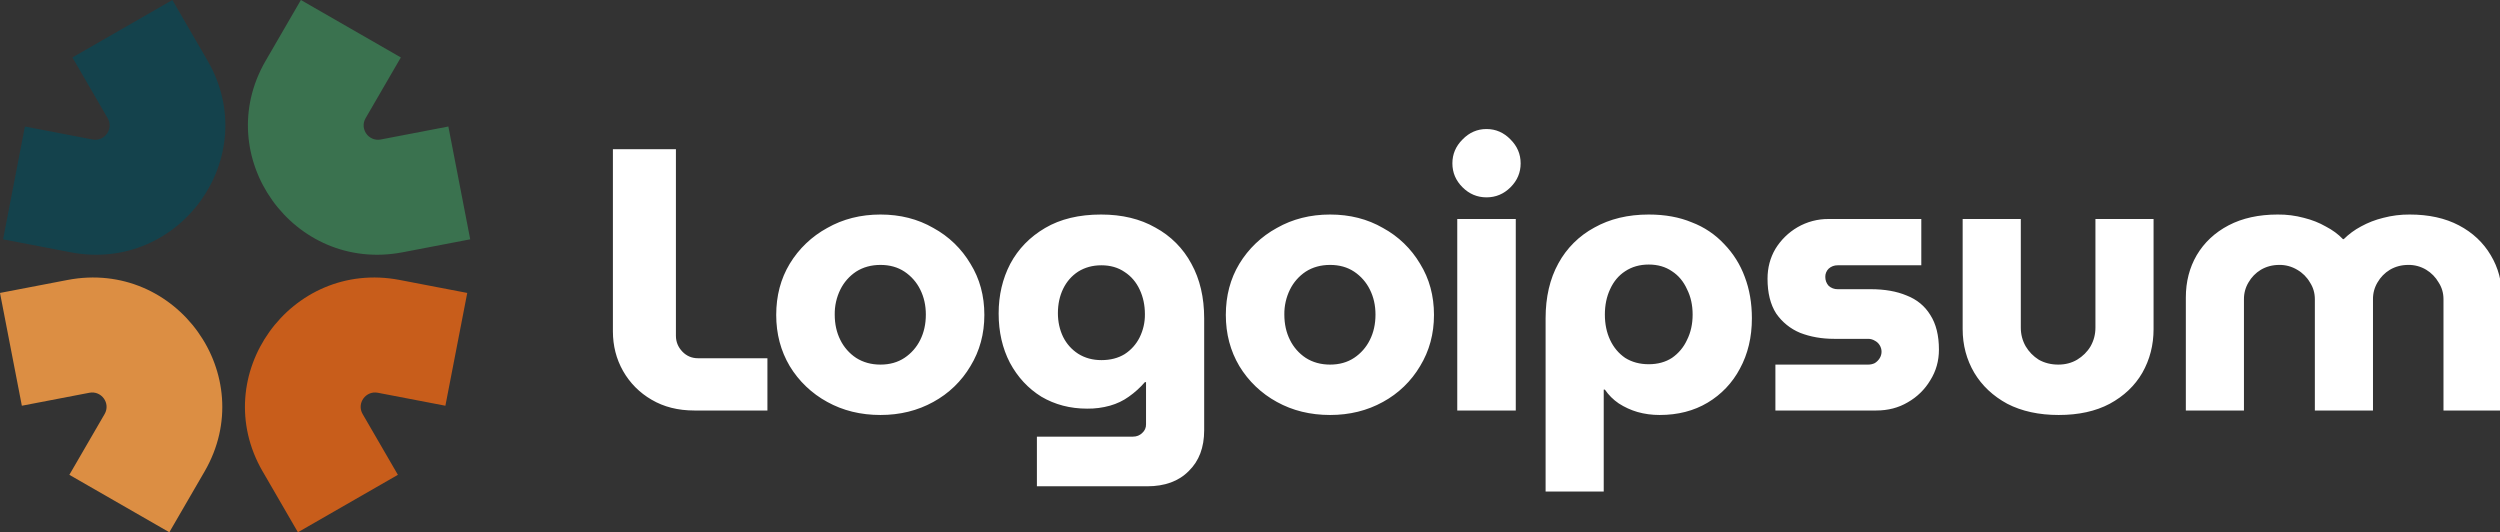 <svg width="155" height="33" viewBox="0 0 155 33" fill="none" xmlns="http://www.w3.org/2000/svg">
<rect x="0" y="0" width="155" height="33" fill="#333333" stroke="none"/>
<g clip-path="url(#clip0_66_3829)">
<path fill-rule="evenodd" clip-rule="evenodd" d="M16.47 3.768L18.655 0L24.852 3.562L22.667 7.328C22.284 7.989 22.858 8.793 23.61 8.648L27.798 7.844L29.153 14.838L24.966 15.641C18.192 16.941 13.021 9.714 16.47 3.768Z" fill="#3A724F"/>
<path fill-rule="evenodd" clip-rule="evenodd" d="M12.684 29.232L10.498 33L4.3 29.439L6.486 25.671C6.87 25.01 6.295 24.207 5.542 24.351L1.355 25.155L0 18.162L4.187 17.358C10.961 16.058 16.132 23.285 12.684 29.232Z" fill="#DC8E43"/>
<path fill-rule="evenodd" clip-rule="evenodd" d="M12.873 3.768L10.688 0L4.49 3.562L6.676 7.328C7.059 7.989 6.485 8.793 5.732 8.648L1.544 7.844L0.191 14.838L4.377 15.641C11.152 16.941 16.323 9.714 12.873 3.768H12.873Z" fill="#14424C"/>
<path fill-rule="evenodd" clip-rule="evenodd" d="M16.287 29.232L18.471 33L24.669 29.439L22.483 25.671C22.1 25.01 22.674 24.207 23.427 24.351L27.614 25.155L28.969 18.162L24.782 17.358C18.008 16.058 12.837 23.285 16.286 29.232H16.287Z" fill="#C85D1B"/>
<path d="M135.522 25.451V18.439C135.522 17.467 135.746 16.595 136.195 15.823C136.66 15.036 137.319 14.419 138.172 13.971C139.025 13.524 140.041 13.301 141.218 13.301C141.768 13.295 142.316 13.365 142.846 13.508C143.343 13.632 143.792 13.81 144.195 14.041C144.613 14.257 144.97 14.519 145.265 14.828H145.311C145.627 14.515 145.987 14.25 146.381 14.041C146.813 13.804 147.274 13.625 147.753 13.508C148.292 13.366 148.847 13.296 149.404 13.301C150.582 13.301 151.598 13.523 152.451 13.971C153.303 14.419 153.962 15.036 154.427 15.823C154.892 16.595 155.124 17.466 155.124 18.439V25.451H151.496V18.554C151.496 18.169 151.396 17.822 151.195 17.513C151.01 17.19 150.746 16.92 150.427 16.726C150.091 16.523 149.704 16.418 149.311 16.425C148.892 16.425 148.513 16.526 148.172 16.726C147.853 16.919 147.589 17.19 147.404 17.513C147.216 17.828 147.12 18.188 147.125 18.554V25.451H143.521V18.554C143.521 18.169 143.42 17.822 143.218 17.513C143.03 17.186 142.757 16.914 142.428 16.726C142.092 16.523 141.705 16.418 141.311 16.425C140.893 16.425 140.513 16.526 140.172 16.726C139.854 16.919 139.589 17.19 139.405 17.513C139.217 17.828 139.121 18.188 139.125 18.554V25.451H135.522ZM127.638 25.729C126.414 25.729 125.351 25.498 124.453 25.035C123.569 24.556 122.887 23.916 122.406 23.114C121.925 22.296 121.685 21.393 121.685 20.405V13.578H125.29V20.313C125.29 20.73 125.39 21.116 125.592 21.471C125.793 21.81 126.065 22.088 126.406 22.304C126.762 22.504 127.166 22.605 127.615 22.605C128.049 22.605 128.436 22.504 128.778 22.304C129.134 22.088 129.414 21.81 129.615 21.471C129.816 21.116 129.917 20.73 129.917 20.313V13.578H133.521V20.405C133.521 21.393 133.289 22.296 132.824 23.114C132.359 23.916 131.685 24.557 130.801 25.035C129.932 25.497 128.878 25.729 127.638 25.729ZM110.075 25.451V22.605H115.819C115.974 22.605 116.113 22.574 116.238 22.512C116.361 22.435 116.462 22.334 116.539 22.211C116.615 22.09 116.656 21.95 116.656 21.806C116.656 21.663 116.615 21.523 116.539 21.401C116.467 21.282 116.362 21.186 116.238 21.123C116.112 21.046 115.967 21.006 115.819 21.008H113.726C112.95 21.008 112.245 20.884 111.61 20.637C111.007 20.389 110.49 19.97 110.121 19.434C109.765 18.878 109.587 18.161 109.587 17.281C109.587 16.602 109.749 15.985 110.075 15.43C110.414 14.876 110.885 14.415 111.447 14.087C112.033 13.748 112.7 13.572 113.377 13.578H119.121V16.448H113.935C113.729 16.444 113.529 16.519 113.377 16.657C113.309 16.723 113.256 16.802 113.22 16.89C113.183 16.977 113.166 17.071 113.168 17.166C113.168 17.382 113.238 17.567 113.377 17.721C113.529 17.859 113.729 17.934 113.935 17.93H115.982C116.849 17.93 117.594 18.061 118.214 18.322C118.849 18.57 119.338 18.971 119.679 19.527C120.036 20.082 120.214 20.799 120.214 21.678C120.214 22.373 120.036 23.006 119.679 23.576C119.341 24.144 118.86 24.615 118.283 24.942C117.71 25.282 117.059 25.451 116.331 25.451H110.075ZM102.222 13.301C103.23 13.301 104.121 13.462 104.896 13.787C105.657 14.075 106.342 14.535 106.896 15.129C107.461 15.711 107.897 16.405 108.175 17.166C108.469 17.937 108.617 18.794 108.617 19.735C108.617 20.907 108.369 21.949 107.873 22.859C107.414 23.731 106.722 24.46 105.873 24.965C105.021 25.474 104.028 25.729 102.897 25.729C102.416 25.729 101.959 25.667 101.524 25.544C101.113 25.424 100.721 25.244 100.362 25.012C100.024 24.783 99.732 24.492 99.502 24.155H99.431V30.475H95.827V19.734C95.827 18.422 96.091 17.288 96.618 16.332C97.129 15.39 97.905 14.618 98.85 14.109C99.812 13.57 100.936 13.301 102.222 13.301ZM102.222 16.402C101.664 16.402 101.176 16.54 100.758 16.818C100.354 17.081 100.044 17.451 99.827 17.93C99.61 18.392 99.502 18.917 99.502 19.503C99.502 20.09 99.61 20.614 99.827 21.077C100.044 21.54 100.354 21.91 100.758 22.188C101.176 22.451 101.664 22.582 102.222 22.582C102.78 22.582 103.261 22.45 103.664 22.188C104.069 21.908 104.391 21.524 104.594 21.077C104.827 20.614 104.943 20.09 104.943 19.503C104.943 18.917 104.827 18.392 104.594 17.93C104.377 17.451 104.067 17.08 103.664 16.818C103.261 16.54 102.78 16.402 102.222 16.402ZM90.35 25.451V13.578H93.978V25.451H90.35ZM92.164 12.236C91.59 12.236 91.094 12.028 90.676 11.611C90.257 11.194 90.048 10.7 90.048 10.129C90.048 9.558 90.257 9.065 90.676 8.648C91.094 8.216 91.59 8 92.164 8C92.737 8 93.234 8.216 93.653 8.648C94.071 9.065 94.28 9.558 94.28 10.129C94.28 10.7 94.071 11.194 93.653 11.611C93.234 12.028 92.737 12.236 92.164 12.236ZM82.466 25.729C81.242 25.729 80.141 25.459 79.164 24.919C78.205 24.396 77.403 23.63 76.839 22.697C76.281 21.756 76.001 20.699 76.001 19.526C76.001 18.338 76.281 17.281 76.839 16.356C77.403 15.424 78.205 14.657 79.164 14.134C80.141 13.578 81.242 13.301 82.466 13.301C83.691 13.301 84.784 13.578 85.745 14.134C86.7 14.653 87.496 15.421 88.047 16.356C88.62 17.281 88.907 18.338 88.907 19.526C88.907 20.699 88.62 21.756 88.047 22.697C87.496 23.632 86.7 24.4 85.745 24.919C84.769 25.459 83.675 25.729 82.466 25.729ZM82.466 22.605C83.04 22.605 83.536 22.465 83.955 22.188C84.373 21.911 84.71 21.527 84.931 21.077C85.164 20.614 85.28 20.09 85.28 19.503C85.28 18.932 85.164 18.416 84.931 17.952C84.71 17.502 84.373 17.119 83.955 16.841C83.536 16.564 83.04 16.425 82.466 16.425C81.892 16.425 81.388 16.564 80.955 16.841C80.536 17.119 80.199 17.503 79.978 17.953C79.741 18.435 79.621 18.967 79.629 19.504C79.629 20.09 79.746 20.614 79.978 21.077C80.199 21.527 80.536 21.911 80.955 22.188C81.388 22.465 81.892 22.605 82.466 22.605ZM64.288 30.15V27.072H70.24C70.473 27.072 70.667 26.995 70.822 26.84C70.897 26.774 70.957 26.692 70.998 26.6C71.038 26.508 71.057 26.408 71.054 26.308V23.692H70.984C70.69 24.033 70.354 24.336 69.985 24.595C69.643 24.842 69.255 25.027 68.822 25.151C68.36 25.28 67.883 25.342 67.404 25.336C66.349 25.336 65.403 25.088 64.566 24.595C63.745 24.086 63.093 23.384 62.613 22.489C62.148 21.594 61.916 20.576 61.916 19.434C61.916 18.308 62.156 17.281 62.637 16.356C63.132 15.43 63.853 14.689 64.799 14.134C65.744 13.578 66.9 13.301 68.264 13.301C69.566 13.301 70.69 13.57 71.636 14.111C72.585 14.624 73.362 15.404 73.868 16.355C74.395 17.312 74.659 18.439 74.659 19.735V26.678C74.659 27.742 74.341 28.584 73.706 29.201C73.085 29.834 72.225 30.15 71.124 30.15L64.288 30.15ZM68.287 22.327C68.845 22.327 69.326 22.203 69.729 21.956C70.128 21.699 70.449 21.339 70.659 20.915C70.879 20.469 70.991 19.977 70.984 19.48C70.984 18.925 70.877 18.416 70.659 17.953C70.442 17.49 70.132 17.127 69.729 16.865C69.326 16.587 68.845 16.448 68.286 16.448C67.744 16.448 67.263 16.579 66.845 16.841C66.442 17.104 66.132 17.459 65.915 17.906C65.699 18.354 65.59 18.855 65.59 19.411C65.59 19.951 65.698 20.444 65.915 20.892C66.132 21.324 66.442 21.671 66.846 21.933C67.263 22.196 67.744 22.327 68.287 22.327ZM54.589 25.729C53.365 25.729 52.264 25.459 51.288 24.919C50.329 24.396 49.526 23.63 48.962 22.697C48.404 21.756 48.125 20.699 48.125 19.526C48.125 18.338 48.404 17.281 48.962 16.356C49.526 15.423 50.329 14.657 51.288 14.134C52.264 13.578 53.365 13.301 54.589 13.301C55.814 13.301 56.907 13.578 57.868 14.134C58.823 14.653 59.619 15.421 60.17 16.356C60.744 17.281 61.03 18.338 61.03 19.526C61.03 20.699 60.744 21.756 60.17 22.697C59.619 23.632 58.823 24.4 57.868 24.919C56.892 25.459 55.798 25.729 54.589 25.729ZM54.589 22.605C55.163 22.605 55.658 22.465 56.078 22.188C56.496 21.91 56.833 21.527 57.054 21.077C57.286 20.614 57.402 20.09 57.402 19.503C57.402 18.932 57.286 18.416 57.054 17.952C56.833 17.502 56.496 17.119 56.078 16.841C55.659 16.564 55.163 16.425 54.589 16.425C54.016 16.425 53.512 16.564 53.078 16.841C52.659 17.119 52.322 17.503 52.101 17.953C51.864 18.435 51.745 18.967 51.753 19.504C51.753 20.09 51.869 20.614 52.101 21.077C52.322 21.527 52.659 21.911 53.078 22.188C53.512 22.465 54.016 22.605 54.589 22.605ZM43.046 25.451C42.038 25.451 41.155 25.229 40.395 24.78C39.657 24.354 39.047 23.739 38.628 22.998C38.21 22.258 38 21.439 38 20.545V9.25H41.907V20.822C41.907 21.193 42.039 21.517 42.302 21.795C42.566 22.072 42.89 22.211 43.278 22.211H47.58V25.451H43.046Z" fill="white"/>
</g>
<defs>
<clipPath id="clip0_66_3829">
<rect width="155" height="33" fill="white"/>
</clipPath>
</defs>
</svg>
